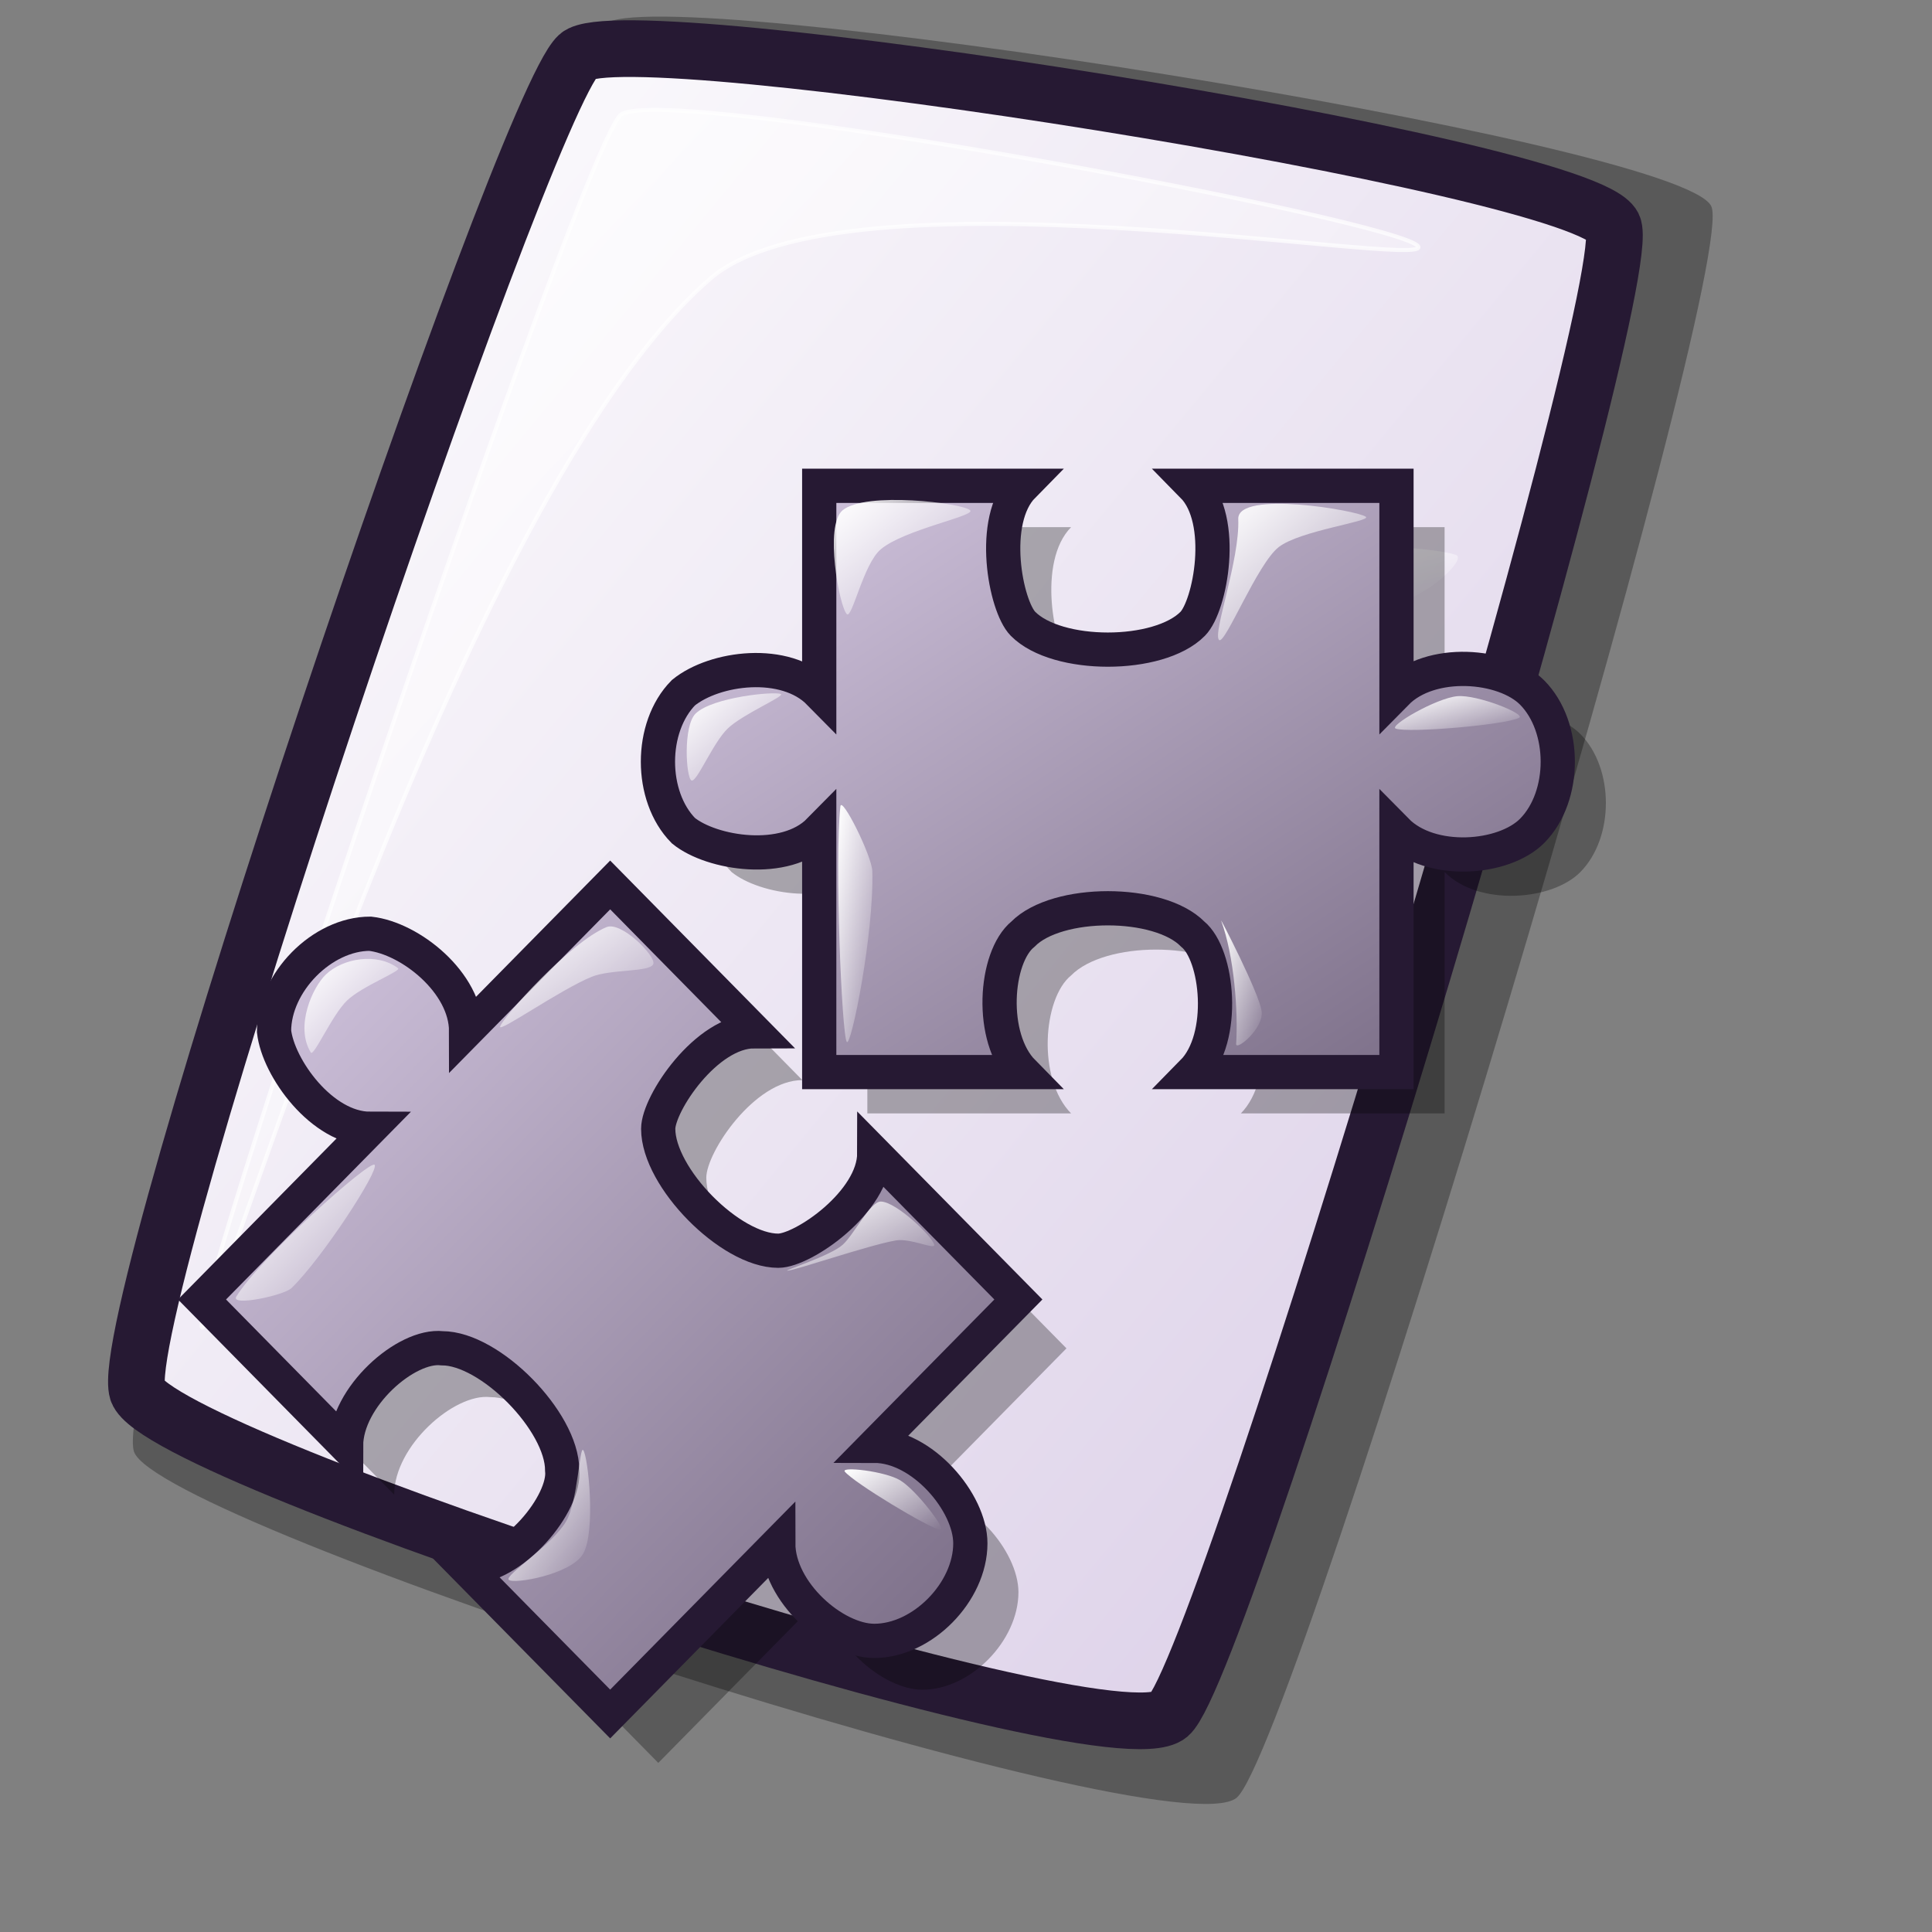 <?xml version="1.0" encoding="UTF-8" standalone="no"?>
<!-- Created with Inkscape (http://www.inkscape.org/) -->
<svg
   xmlns:dc="http://purl.org/dc/elements/1.1/"
   xmlns:cc="http://web.resource.org/cc/"
   xmlns:rdf="http://www.w3.org/1999/02/22-rdf-syntax-ns#"
   xmlns:svg="http://www.w3.org/2000/svg"
   xmlns="http://www.w3.org/2000/svg"
   xmlns:xlink="http://www.w3.org/1999/xlink"
   xmlns:sodipodi="http://inkscape.sourceforge.net/DTD/sodipodi-0.dtd"
   xmlns:inkscape="http://www.inkscape.org/namespaces/inkscape"
   id="svg1"
   sodipodi:version="0.32"
   inkscape:version="0.42.2"
   width="48pt"
   height="48pt"
   sodipodi:docbase="/home/jakob/dev/lila-cvs/lila-theme/trunk/lila/gnome/scalable/mimetypes"
   sodipodi:docname="x-gdesklets-display.svg">
  <rect width="100%" height="100%" fill="#808080" stroke="none"/>
  <defs
     id="defs3">
    <linearGradient
       xlink:href="#linearGradient584"
       id="linearGradient1330"
       x1="20.88"
       y1="35.648"
       x2="24.437"
       y2="39.078"
       gradientTransform="matrix(1.974,0,0,0.507,-1.838044e-3,0)"
       gradientUnits="userSpaceOnUse" />
    <linearGradient
       id="linearGradient1304">
      <stop
         style="stop-color:#d9cce6;stop-opacity:1;"
         offset="0"
         id="stop1305" />
      <stop
         style="stop-color:#73667f;stop-opacity:1;"
         offset="1"
         id="stop1306" />
    </linearGradient>
    <linearGradient
       xlink:href="#linearGradient1304"
       id="linearGradient587"
       x1="6.173"
       y1="28.77"
       x2="34.325"
       y2="56.57"
       gradientTransform="matrix(0.993,0,0,1.007,-1.838044e-3,0)"
       gradientUnits="userSpaceOnUse" />
    <linearGradient
       xlink:href="#linearGradient584"
       id="linearGradient624"
       x1="25.298"
       y1="18.11"
       x2="29.401"
       y2="22.203"
       gradientTransform="matrix(1.093,0,0,0.915,-1.838044e-3,0)"
       gradientUnits="userSpaceOnUse" />
    <linearGradient
       xlink:href="#linearGradient584"
       id="linearGradient626"
       x1="38.718"
       y1="17.412"
       x2="43.457"
       y2="22.083"
       gradientTransform="matrix(1.042,0,0,0.96,-1.838044e-3,0)"
       gradientUnits="userSpaceOnUse" />
    <linearGradient
       xlink:href="#linearGradient584"
       id="linearGradient628"
       x1="73.109"
       y1="10.142"
       x2="75.9"
       y2="13.1"
       gradientTransform="matrix(0.38,0,0,2.633,-1.838044e-3,0)"
       gradientUnits="userSpaceOnUse" />
    <linearGradient
       xlink:href="#linearGradient584"
       id="linearGradient630"
       x1="70.9"
       y1="17.429"
       x2="73.259"
       y2="19.72"
       gradientTransform="matrix(0.571,0,0,1.753,-1.838044e-3,0)"
       gradientUnits="userSpaceOnUse" />
    <linearGradient
       xlink:href="#linearGradient584"
       id="linearGradient632"
       x1="24.066"
       y1="44.288"
       x2="26.189"
       y2="46.465"
       gradientTransform="matrix(1.921,0,0,0.521,-1.838044e-3,0)"
       gradientUnits="userSpaceOnUse" />
    <linearGradient
       xlink:href="#linearGradient584"
       id="linearGradient622"
       x1="10.106"
       y1="31.767"
       x2="13.206"
       y2="34.866"
       gradientTransform="matrix(0.999,0,0,1.001,-1.838044e-3,0)"
       gradientUnits="userSpaceOnUse" />
    <linearGradient
       xlink:href="#linearGradient584"
       id="linearGradient635"
       x1="13.447"
       y1="37.882"
       x2="17.519"
       y2="41.983"
       gradientTransform="matrix(1.233,0,0,0.811,-1.838044e-3,0)"
       gradientUnits="userSpaceOnUse" />
    <linearGradient
       xlink:href="#linearGradient584"
       id="linearGradient637"
       x1="17.876"
       y1="58.097"
       x2="21.189"
       y2="61.381"
       gradientTransform="matrix(1.459,0,0,0.686,-1.838044e-3,0)"
       gradientUnits="userSpaceOnUse" />
    <linearGradient
       xlink:href="#linearGradient584"
       id="linearGradient639"
       x1="22.131"
       y1="61.602"
       x2="24.672"
       y2="64.058"
       gradientTransform="matrix(1.265,0,0,0.791,-1.838044e-3,0)"
       gradientUnits="userSpaceOnUse" />
    <linearGradient
       xlink:href="#linearGradient584"
       id="linearGradient641"
       x1="21.392"
       y1="37.935"
       x2="24.723"
       y2="41.321"
       gradientTransform="matrix(0.79,0,0,1.267,-1.838044e-3,0)"
       gradientUnits="userSpaceOnUse" />
    <linearGradient
       xlink:href="#linearGradient584"
       id="linearGradient643"
       x1="7.729"
       y1="39.042"
       x2="12.262"
       y2="43.523"
       gradientTransform="matrix(1.011,0,0,0.989,-1.838044e-3,0)"
       gradientUnits="userSpaceOnUse" />
    <linearGradient
       id="linearGradient866">
      <stop
         style="stop-color:#ffffff;stop-opacity:1;"
         offset="0"
         id="stop867" />
      <stop
         style="stop-color:#d9cce6;stop-opacity:1;"
         offset="1"
         id="stop868" />
    </linearGradient>
    <linearGradient
       id="linearGradient584">
      <stop
         style="stop-color:#ffffff;stop-opacity:1;"
         offset="0"
         id="stop585" />
      <stop
         style="stop-color:#ffffff;stop-opacity:0;"
         offset="1"
         id="stop586" />
    </linearGradient>
    <linearGradient
       id="linearGradient578">
      <stop
         style="stop-color:#d9cce6;stop-opacity:1;"
         offset="0"
         id="stop579" />
      <stop
         style="stop-color:#73667f;stop-opacity:1;"
         offset="1"
         id="stop580" />
    </linearGradient>
    <linearGradient
       xlink:href="#linearGradient866"
       id="linearGradient581"
       x1="5.222"
       y1="4.427"
       x2="56.814"
       y2="52.485"
       gradientTransform="matrix(0.942,0,0,1.061,-1.838044e-3,0)"
       gradientUnits="userSpaceOnUse" />
    <linearGradient
       xlink:href="#linearGradient584"
       id="linearGradient583"
       x1="7.064"
       y1="3.994"
       x2="47.661"
       y2="42.775"
       gradientTransform="matrix(1,0,0,1,-1.838044e-3,0)"
       gradientUnits="userSpaceOnUse" />
    <linearGradient
       xlink:href="#linearGradient584"
       id="linearGradient860"
       x1="0.024"
       y1="0.047"
       x2="1.008"
       y2="0.992" />
    <linearGradient
       xlink:href="#linearGradient584"
       id="linearGradient861"
       x1="0.041"
       y1="0.047"
       x2="0.994"
       y2="0.969" />
    <linearGradient
       xlink:href="#linearGradient584"
       id="linearGradient862"
       x1="0.018"
       y1="0.025"
       x2="0.985"
       y2="0.949" />
    <linearGradient
       xlink:href="#linearGradient584"
       id="linearGradient869"
       x1="0.065"
       y1="0.047"
       x2="0.954"
       y2="0.945" />
    <radialGradient
       xlink:href="#linearGradient584"
       id="radialGradient975"
       cx="0.5"
       cy="0.5"
       r="0.5"
       fx="0.5"
       fy="0.5" />
    <linearGradient
       xlink:href="#linearGradient584"
       id="linearGradient983"
       x1="0"
       y1="0.047"
       x2="0.995"
       y2="1" />
    <linearGradient
       xlink:href="#linearGradient578"
       id="linearGradient984"
       x1="0.053"
       y1="0.055"
       x2="0.962"
       y2="0.969" />
    <linearGradient
       xlink:href="#linearGradient1304"
       id="linearGradient586"
       x1="17.304"
       y1="19.05"
       x2="42.376"
       y2="44.161"
       gradientTransform="matrix(1.227,0,0,0.815,-1.838044e-3,0)"
       gradientUnits="userSpaceOnUse" />
    <linearGradient
       inkscape:collect="always"
       xlink:href="#linearGradient584"
       id="linearGradient1357"
       x1="21.881"
       y1="23.918"
       x2="24.876"
       y2="26.912"
       gradientTransform="matrix(1.04,0,0,0.961,-1.838044e-3,0)"
       gradientUnits="userSpaceOnUse" />
  </defs>
  <sodipodi:namedview
     id="base"
     pagecolor="#ffffff"
     bordercolor="#666666"
     borderopacity="1.0"
     inkscape:pageopacity="0.0"
     inkscape:pageshadow="2"
     inkscape:zoom="5.6423387"
     inkscape:cx="29.916903"
     inkscape:cy="24.206299"
     inkscape:window-width="1400"
     inkscape:window-height="992"
     inkscape:window-x="0"
     inkscape:window-y="0"
     inkscape:current-layer="svg1" />
  <path
     d="M 4.437,48.086 C 5.246,50.504 38.764,61.377 40.965,59.553 C 42.934,57.902 57.674,8.779 56.687,6.83 C 55.661,4.682 21.655,-0.668 20.041,0.802 C 18.053,2.622 3.587,45.312 4.437,48.086 z "
     style="font-size:12px;opacity:0.303;fill-rule:evenodd;stroke-width:12.5"
     id="path639" />
  <path
     d="M 4.552,46.085 C 5.31,48.347 36.668,58.52 38.727,56.813 C 40.57,55.269 54.359,9.31 53.436,7.487 C 52.476,5.477 20.661,0.472 19.151,1.846 C 17.291,3.549 3.757,43.489 4.552,46.085 z "
     style="font-size:12px;fill:url(#linearGradient581);fill-rule:evenodd;stroke:#261933;stroke-width:1.877"
     id="path634" />
  <path
     d="M 6.686,43.966 C 6.359,43.137 19.362,4.587 20.578,3.792 C 22.097,2.755 46.658,7.345 46.984,8.173 C 47.284,8.931 27.822,5.391 23.492,9.264 C 15.188,16.483 6.984,44.722 6.686,43.966 z "
     style="font-size:12px;opacity:0.7;fill:url(#linearGradient583);fill-rule:evenodd;stroke:#ffffff;stroke-width:0.1pt"
     id="path640" />
  <path
     style="fill:url(#linearGradient1330);fill-opacity:1;fill-rule:evenodd;stroke:none;stroke-width:1pt;stroke-linecap:butt;stroke-linejoin:miter;stroke-opacity:1"
     d="M 41.233,18.253 C 41.58,17.972 46.937,17.974 48.22,18.378 C 48.653,18.514 47.09,19.884 46.382,19.872 C 44.761,19.843 40.967,18.47 41.233,18.253 z "
     id="path1328"
     sodipodi:nodetypes="csss" />
  <path
     style="font-size:12px;opacity:0.3;fill:#000000;fill-opacity:1;fill-rule:evenodd;stroke:none;stroke-width:1.438"
     d="M 28.732,24.317 C 28.732,22.032 28.732,19.747 28.732,17.463 C 30.982,17.463 33.231,17.463 35.481,17.463 C 34.356,18.605 34.901,21.443 35.481,22.032 C 36.606,23.174 39.98,23.174 41.105,22.032 C 41.685,21.443 42.23,18.605 41.105,17.463 C 43.355,17.463 45.604,17.463 47.854,17.463 C 47.854,19.747 47.854,22.032 47.854,24.317 C 48.979,23.174 51.41,23.359 52.353,24.317 C 53.478,25.459 53.478,27.744 52.353,28.886 C 51.41,29.844 48.979,30.029 47.854,28.886 C 47.854,31.552 47.854,34.217 47.854,36.883 C 45.604,36.883 43.355,36.883 41.105,36.883 C 42.23,35.741 41.938,32.99 41.105,32.313 C 39.98,31.171 36.606,31.171 35.481,32.313 C 34.543,33.075 34.356,35.741 35.481,36.883 C 33.231,36.883 30.982,36.883 28.732,36.883 C 28.732,34.217 28.732,31.552 28.732,28.886 C 27.607,30.029 25.17,29.648 24.233,28.886 C 23.108,27.744 23.108,25.459 24.233,24.317 C 25.274,23.471 27.607,23.174 28.732,24.317 z "
     id="path644"
     sodipodi:nodetypes="cccsscccssccccccccccc" />
  <path
     style="font-size:12px;fill:url(#linearGradient586);fill-opacity:1;fill-rule:evenodd;stroke:#261933;stroke-width:1.134"
     d="M 27.138,22.947 C 27.138,20.663 27.138,18.378 27.138,16.093 C 29.388,16.093 31.638,16.093 33.887,16.093 C 32.762,17.236 33.308,20.074 33.887,20.663 C 35.012,21.805 38.387,21.805 39.511,20.663 C 40.091,20.074 40.636,17.236 39.511,16.093 C 41.761,16.093 44.011,16.093 46.26,16.093 C 46.26,18.378 46.26,20.663 46.26,22.947 C 47.385,21.805 49.817,21.99 50.76,22.947 C 51.884,24.09 51.884,26.375 50.76,27.517 C 49.817,28.475 47.385,28.659 46.26,27.517 C 46.26,30.182 46.26,32.848 46.26,35.514 C 44.011,35.514 41.761,35.514 39.511,35.514 C 40.636,34.371 40.345,31.621 39.511,30.944 C 38.387,29.802 35.012,29.802 33.887,30.944 C 32.95,31.706 32.762,34.371 33.887,35.514 C 31.638,35.514 29.388,35.514 27.138,35.514 C 27.138,32.848 27.138,30.182 27.138,27.517 C 26.014,28.659 23.576,28.279 22.639,27.517 C 21.514,26.375 21.514,24.09 22.639,22.947 C 23.681,22.101 26.014,21.805 27.138,22.947 z "
     id="path619"
     sodipodi:nodetypes="cccsscccssccccccccccc" />
  <path
     style="font-size:12px;opacity:0.3;fill:#000000;fill-opacity:1;fill-rule:evenodd;stroke:none;stroke-width:1.438"
     d="M 17.035,35.78 C 18.625,34.164 20.216,32.549 21.807,30.933 C 23.397,32.549 24.988,34.164 26.579,35.78 C 24.988,35.78 23.397,38.178 23.397,39.011 C 23.397,40.627 25.784,43.05 27.374,43.05 C 28.194,43.05 30.556,41.434 30.556,39.819 C 32.147,41.434 33.737,43.05 35.328,44.666 C 33.737,46.281 32.147,47.897 30.556,49.512 C 32.147,49.512 33.737,51.389 33.737,52.743 C 33.737,54.359 32.147,55.974 30.556,55.974 C 29.222,55.974 27.374,54.359 27.374,52.743 C 25.518,54.628 23.663,56.513 21.807,58.398 C 20.216,56.782 18.625,55.167 17.035,53.551 C 18.625,53.551 20.334,51.397 20.216,50.32 C 20.216,48.704 17.83,46.281 16.239,46.281 C 15.046,46.146 13.058,47.897 13.058,49.512 C 11.467,47.897 9.876,46.281 8.285,44.666 C 10.141,42.781 11.997,40.896 13.853,39.011 C 12.262,39.011 10.804,36.992 10.672,35.78 C 10.672,34.164 12.262,32.549 13.853,32.549 C 15.179,32.698 17.035,34.164 17.035,35.78 z "
     id="path645"
     sodipodi:nodetypes="cccsscccssccccccccccc" />
  <path
     style="font-size:12px;fill:url(#linearGradient587);fill-opacity:1;fill-rule:evenodd;stroke:#261933;stroke-width:1.134"
     d="M 15.441,34.162 C 17.032,32.546 18.623,30.931 20.213,29.315 C 21.804,30.931 23.395,32.546 24.985,34.162 C 23.395,34.162 21.804,36.56 21.804,37.393 C 21.804,39.008 24.19,41.432 25.781,41.432 C 26.601,41.432 28.962,39.816 28.962,38.201 C 30.553,39.816 32.144,41.432 33.735,43.047 C 32.144,44.663 30.553,46.278 28.962,47.894 C 30.553,47.894 32.144,49.77 32.144,51.125 C 32.144,52.741 30.553,54.356 28.962,54.356 C 27.629,54.356 25.781,52.741 25.781,51.125 C 23.925,53.01 22.069,54.895 20.213,56.779 C 18.623,55.164 17.032,53.548 15.441,51.933 C 17.032,51.933 18.74,49.779 18.623,48.702 C 18.623,47.086 16.236,44.663 14.646,44.663 C 13.453,44.528 11.464,46.278 11.464,47.894 C 9.873,46.278 8.283,44.663 6.692,43.047 C 8.548,41.162 10.404,39.278 12.26,37.393 C 10.669,37.393 9.211,35.373 9.078,34.162 C 9.078,32.546 10.669,30.931 12.26,30.931 C 13.585,31.08 15.441,32.546 15.441,34.162 z "
     id="path620"
     sodipodi:nodetypes="cccsscccssccccccccccc" />
  <path
     style="fill:url(#linearGradient1357);fill-opacity:1;fill-rule:evenodd;stroke:none;stroke-width:1pt;stroke-linecap:butt;stroke-linejoin:miter;stroke-opacity:1"
     d="M 22.906,25.854 C 22.725,25.768 22.621,24.046 23.046,23.635 C 23.608,23.092 25.661,22.894 25.866,22.991 C 26.014,23.061 24.599,23.657 24.104,24.136 C 23.613,24.611 23.077,25.935 22.906,25.854 z "
     id="path621"
     sodipodi:nodetypes="cssss" />
  <path
     style="fill:url(#linearGradient624);fill-opacity:1;fill-rule:evenodd;stroke:none;stroke-width:1pt;stroke-linecap:butt;stroke-linejoin:miter;stroke-opacity:1"
     d="M 28.051,20.342 C 27.803,20.091 27.304,17.416 27.91,16.906 C 28.666,16.27 31.899,16.662 32.139,16.906 C 32.322,17.092 29.96,17.538 29.178,18.195 C 28.597,18.683 28.226,20.52 28.051,20.342 z "
     id="path623"
     sodipodi:nodetypes="cssss" />
  <path
     style="fill:url(#linearGradient626);fill-opacity:1;fill-rule:evenodd;stroke:none;stroke-width:1pt;stroke-linecap:butt;stroke-linejoin:miter;stroke-opacity:1"
     d="M 40.385,21.201 C 40.157,21.008 41.073,18.559 41.019,17.193 C 40.985,16.223 45.003,16.914 45.248,17.121 C 45.426,17.272 43.058,17.578 42.359,18.123 C 41.649,18.676 40.58,21.366 40.385,21.201 z "
     id="path625"
     sodipodi:nodetypes="cssss" />
  <path
     style="fill:url(#linearGradient628);fill-opacity:1;fill-rule:evenodd;stroke:none;stroke-width:1pt;stroke-linecap:butt;stroke-linejoin:miter;stroke-opacity:1"
     d="M 28.051,34.515 C 27.885,34.282 27.644,28.517 27.839,26.713 C 27.879,26.346 28.883,28.353 28.897,28.86 C 28.953,30.954 28.19,34.711 28.051,34.515 z "
     id="path627"
     sodipodi:nodetypes="csss" />
  <path
     style="fill:url(#linearGradient630);fill-opacity:1;fill-rule:evenodd;stroke:none;stroke-width:1pt;stroke-linecap:butt;stroke-linejoin:miter;stroke-opacity:1"
     d="M 40.456,30.507 C 40.884,31.677 41.019,33.517 40.949,34.587 C 40.949,34.815 41.853,34.082 41.795,33.513 C 41.736,32.937 40.367,30.298 40.456,30.507 z "
     id="path629"
     sodipodi:nodetypes="csss" />
  <path
     style="fill:url(#linearGradient632);fill-opacity:1;fill-rule:evenodd;stroke:none;stroke-width:1pt;stroke-linecap:butt;stroke-linejoin:miter;stroke-opacity:1"
     d="M 46.235,24.136 C 45.99,24.05 47.577,23.124 48.279,23.062 C 48.939,23.004 50.558,23.655 50.323,23.778 C 49.877,24.012 46.672,24.289 46.235,24.136 z "
     id="path631"
     sodipodi:nodetypes="csss" />
  <path
     style="fill:url(#linearGradient622);fill-opacity:1;fill-rule:evenodd;stroke:none;stroke-width:1pt;stroke-linecap:butt;stroke-linejoin:miter;stroke-opacity:1"
     d="M 10.295,34.864 C 9.762,33.99 10.363,32.698 10.789,32.287 C 11.35,31.744 12.487,31.546 13.185,32.072 C 13.322,32.162 11.989,32.666 11.493,33.146 C 11.002,33.621 10.385,35.033 10.295,34.864 z "
     id="path633"
     sodipodi:nodetypes="cssss" />
  <path
     style="fill:url(#linearGradient635);fill-opacity:1;fill-rule:evenodd;stroke:none;stroke-width:1pt;stroke-linecap:butt;stroke-linejoin:miter;stroke-opacity:1"
     d="M 16.568,34.005 C 16.664,33.685 18.892,31.203 20.092,30.712 C 20.583,30.511 21.723,31.663 21.643,31.929 C 21.558,32.212 20.238,32.097 19.599,32.358 C 18.546,32.789 16.499,34.234 16.568,34.005 z "
     id="path949"
     sodipodi:nodetypes="cssss" />
  <path
     style="fill:url(#linearGradient637);fill-opacity:1;fill-rule:evenodd;stroke:none;stroke-width:1pt;stroke-linecap:butt;stroke-linejoin:miter;stroke-opacity:1"
     d="M 26.083,42.093 C 25.939,42.093 27.498,41.608 27.916,41.234 C 28.297,40.893 28.826,39.793 29.184,39.803 C 29.695,39.817 30.89,40.961 30.947,41.234 C 30.984,41.414 30.159,41.008 29.678,41.091 C 28.773,41.247 26.315,42.093 26.083,42.093 z "
     id="path636"
     sodipodi:nodetypes="csssss" />
  <path
     style="fill:url(#linearGradient639);fill-opacity:1;fill-rule:evenodd;stroke:none;stroke-width:1pt;stroke-linecap:butt;stroke-linejoin:miter;stroke-opacity:1"
     d="M 27.986,48.75 C 27.837,48.567 29.323,48.735 29.819,49.037 C 30.381,49.379 31.379,50.718 31.158,50.683 C 30.769,50.622 28.284,49.116 27.986,48.75 z "
     id="path638"
     sodipodi:nodetypes="csss" />
  <path
     style="fill:url(#linearGradient641);fill-opacity:1;fill-rule:evenodd;stroke:none;stroke-width:1pt;stroke-linecap:butt;stroke-linejoin:miter;stroke-opacity:1"
     d="M 16.85,52.33 C 16.717,52.183 18.317,51.157 18.753,50.397 C 19.139,49.725 19.199,47.904 19.317,48.035 C 19.481,48.215 19.746,50.724 19.317,51.471 C 18.924,52.156 16.999,52.494 16.85,52.33 z "
     id="path952"
     sodipodi:nodetypes="cssss" />
  <path
     style="fill:url(#linearGradient643);fill-opacity:1;fill-rule:evenodd;stroke:none;stroke-width:1pt;stroke-linecap:butt;stroke-linejoin:miter;stroke-opacity:1"
     d="M 9.661,42.666 C 9.404,42.918 7.625,43.287 7.828,42.952 C 8.612,41.665 12.26,38.411 12.41,38.586 C 12.566,38.769 10.696,41.653 9.661,42.666 z "
     id="path642"
     sodipodi:nodetypes="csss" />
</svg>
